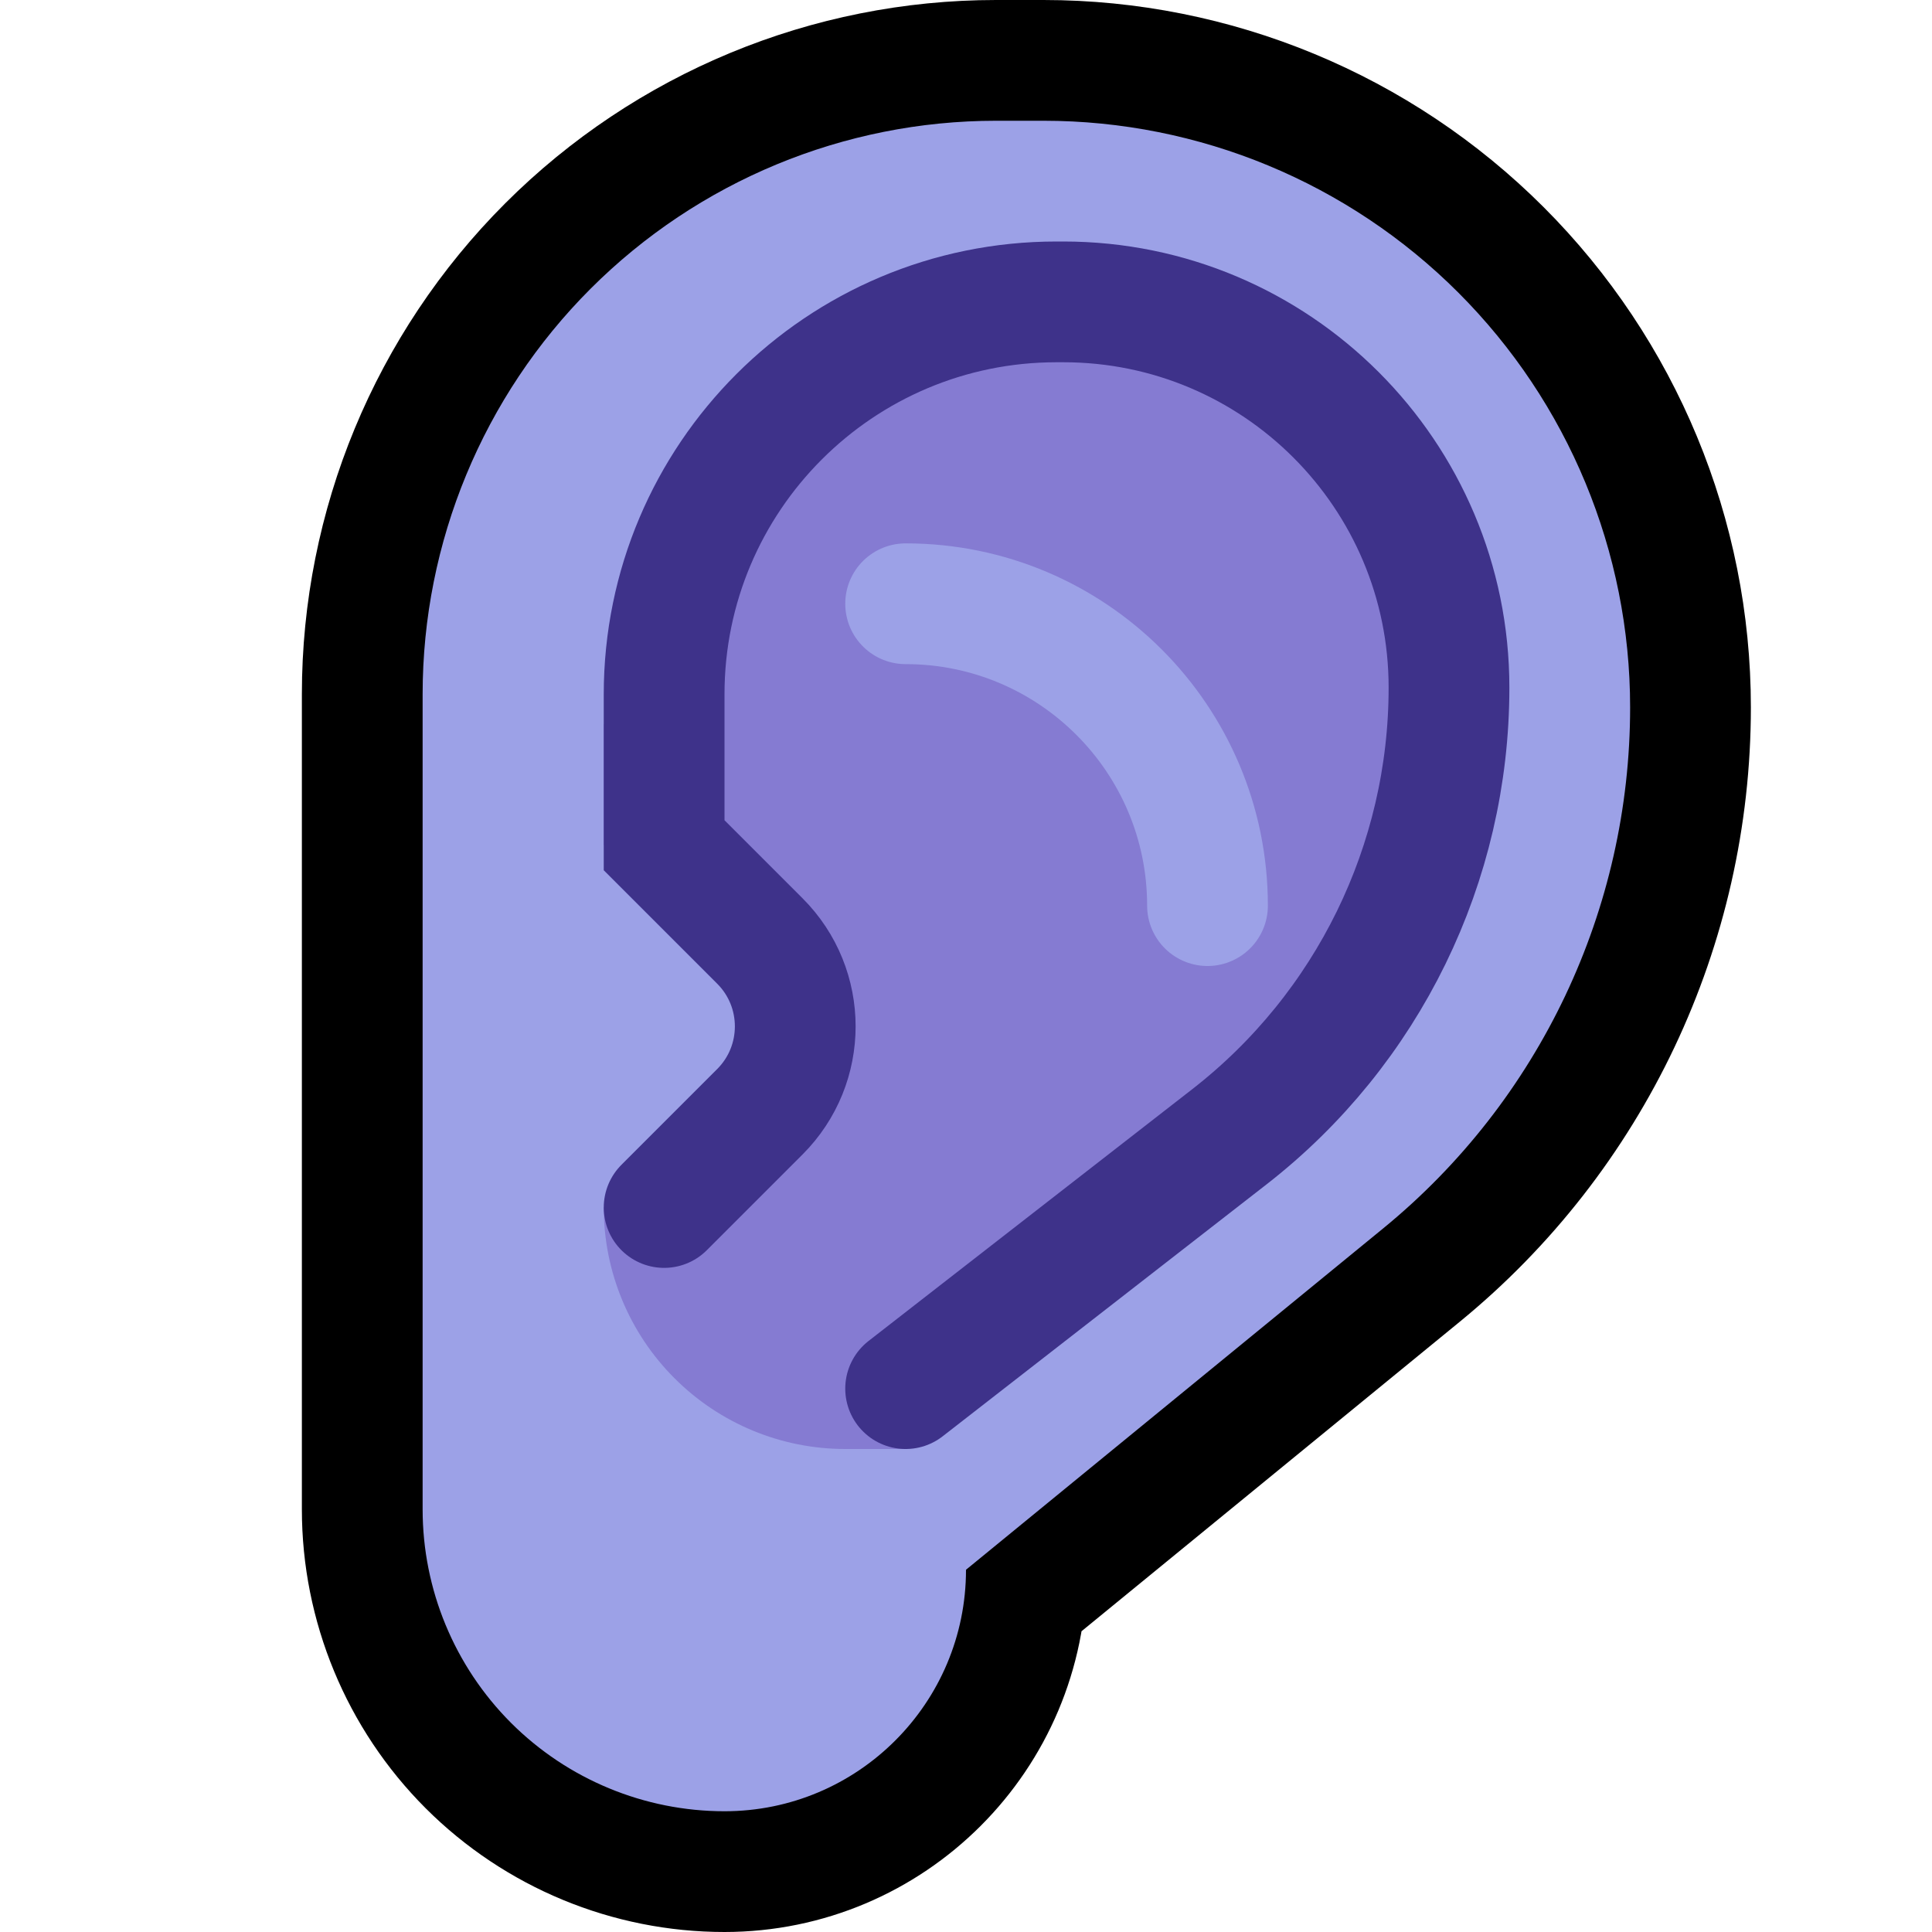 <svg clip-rule="evenodd" fill-rule="evenodd" stroke-linecap="round" stroke-miterlimit="1.5" viewBox="0 0 32 32" xmlns="http://www.w3.org/2000/svg" xmlns:xlink="http://www.w3.org/1999/xlink"><clipPath id="a"><path clip-rule="evenodd" d="m0 0h32v32h-32z"/></clipPath><path d="m0 0h32v32h-32z" fill="none"/><g clip-path="url(#a)"><path d="m12 30c-1.326 0-2.598-.527-3.536-1.464-.937-.938-1.464-2.21-1.464-3.536 0-3.742 0-8.974 0-13.502 0-2.519 1.001-4.935 2.782-6.716s4.197-2.782 6.716-2.782h.786c2.577 0 5.048 1.024 6.87 2.846s2.846 4.293 2.846 6.87v.001c0 3.344-1.501 6.511-4.089 8.628-3.129 2.56-6.911 5.655-6.911 5.655 0 2.209-1.791 4-4 4z" fill="none" stroke="#000" stroke-width="4"/><path d="m12 30c-1.326 0-2.598-.527-3.536-1.464-.937-.938-1.464-2.21-1.464-3.536 0-3.742 0-8.974 0-13.502 0-2.519 1.001-4.935 2.782-6.716s4.197-2.782 6.716-2.782h.786c2.577 0 5.048 1.024 6.87 2.846s2.846 4.293 2.846 6.87v.001c0 3.344-1.501 6.511-4.089 8.628-3.129 2.56-6.911 5.655-6.911 5.655 0 2.209-1.791 4-4 4z" fill="#9ca1e7"/><path d="m10 12v8c0 1.061.421 2.078 1.172 2.828.75.751 1.767 1.172 2.828 1.172h1s4.753-4.753 7.351-7.351c1.056-1.056 1.649-2.488 1.649-3.981 0-.514 0-1.082 0-1.668 0-3.314-2.686-6-6-6-.333 0-.667 0-1 0-3.314 0-6 2.686-6 6z" fill="#857bd2"/><path d="m13 17c0-.796-.316-1.559-.879-2.121-.562-.563-1.325-.879-2.121-.879-.574 0-1 0-1 0v6h1c.796 0 1.559-.316 2.121-.879.563-.562.879-1.325.879-2.121z" fill="#9ca1e7"/><g fill="none" stroke-width="2"><path d="m15 23s2.864-2.228 5.361-4.17c2.296-1.785 3.639-4.531 3.639-7.44 0-.001 0-.001 0-.002 0-3.528-2.86-6.388-6.388-6.388-.037 0-.075 0-.112 0-3.59 0-6.5 2.91-6.5 6.5v2.5s.808.808 1.586 1.586c.781.781.781 2.047 0 2.828-.778.778-1.586 1.586-1.586 1.586" stroke="#3e328a"/><path d="m15 10c2.761 0 5 2.239 5 5" stroke="#9ca1e7"/></g></g></svg>